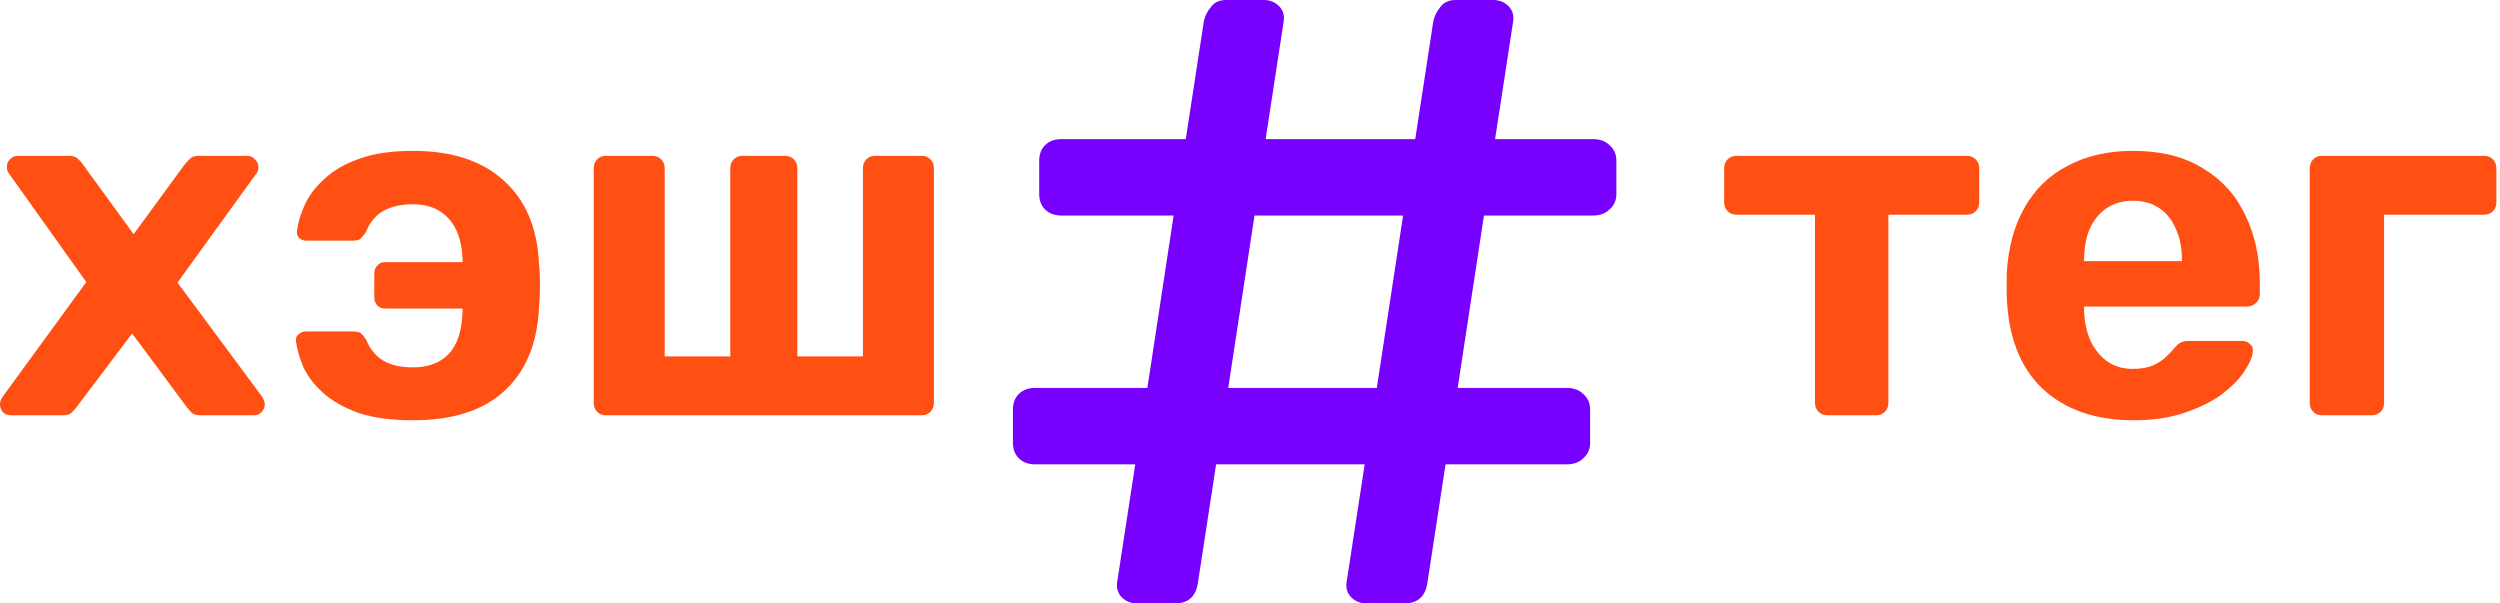 <svg width="116" height="28" viewBox="0 0 116 28" fill="none" xmlns="http://www.w3.org/2000/svg">
<path d="M0.503 19.268C0.366 19.268 0.244 19.222 0.137 19.13C0.046 19.022 0 18.898 0 18.759C0 18.713 0.008 18.659 0.023 18.597C0.053 18.52 0.092 18.451 0.137 18.389L4.004 13.088L0.458 8.111C0.412 8.049 0.374 7.988 0.343 7.926C0.328 7.864 0.32 7.802 0.32 7.741C0.32 7.602 0.366 7.486 0.458 7.394C0.564 7.285 0.686 7.231 0.824 7.231H3.203C3.386 7.231 3.523 7.278 3.615 7.37C3.721 7.463 3.798 7.548 3.843 7.625L6.2 10.866L8.556 7.648C8.617 7.571 8.693 7.486 8.785 7.394C8.876 7.285 9.021 7.231 9.22 7.231H11.484C11.622 7.231 11.736 7.285 11.828 7.394C11.934 7.486 11.988 7.602 11.988 7.741C11.988 7.802 11.98 7.864 11.965 7.926C11.95 7.988 11.912 8.049 11.851 8.111L8.236 13.111L12.148 18.389C12.194 18.451 12.224 18.512 12.239 18.574C12.27 18.636 12.285 18.698 12.285 18.759C12.285 18.898 12.232 19.022 12.125 19.13C12.034 19.222 11.919 19.268 11.782 19.268H9.288C9.12 19.268 8.991 19.23 8.899 19.153C8.808 19.06 8.732 18.975 8.671 18.898L6.131 15.472L3.546 18.898C3.5 18.96 3.432 19.037 3.34 19.13C3.249 19.222 3.111 19.268 2.928 19.268H0.503Z" fill="#FF4F12"/>
<path d="M19.153 19.5C18.146 19.5 17.3 19.384 16.613 19.153C15.942 18.906 15.401 18.597 14.989 18.227C14.577 17.857 14.272 17.455 14.074 17.023C13.891 16.591 13.777 16.19 13.731 15.819C13.716 15.696 13.754 15.596 13.845 15.518C13.952 15.426 14.059 15.38 14.166 15.38H16.385C16.568 15.38 16.69 15.411 16.751 15.472C16.827 15.534 16.903 15.627 16.98 15.75C17.178 16.213 17.452 16.545 17.803 16.745C18.154 16.946 18.604 17.046 19.153 17.046C19.854 17.046 20.404 16.846 20.8 16.444C21.212 16.028 21.433 15.364 21.463 14.454V14.315H17.849C17.712 14.315 17.597 14.268 17.506 14.176C17.414 14.068 17.368 13.944 17.368 13.806V12.671C17.368 12.532 17.414 12.417 17.506 12.324C17.597 12.216 17.712 12.162 17.849 12.162H21.463V12.046C21.433 11.197 21.212 10.557 20.8 10.125C20.404 9.693 19.854 9.477 19.153 9.477C18.619 9.477 18.169 9.577 17.803 9.778C17.452 9.963 17.17 10.303 16.957 10.796C16.88 10.904 16.804 10.997 16.728 11.074C16.667 11.136 16.545 11.167 16.362 11.167H14.211C14.089 11.167 13.982 11.128 13.891 11.051C13.8 10.958 13.761 10.85 13.777 10.727C13.822 10.341 13.944 9.932 14.143 9.5C14.341 9.068 14.646 8.667 15.058 8.296C15.47 7.91 16.003 7.602 16.659 7.37C17.33 7.123 18.162 7 19.153 7C20.953 7 22.356 7.455 23.362 8.366C24.384 9.276 24.933 10.565 25.009 12.232C25.04 12.525 25.055 12.864 25.055 13.25C25.055 13.62 25.04 13.96 25.009 14.268C24.933 15.935 24.399 17.224 23.408 18.134C22.432 19.045 21.014 19.5 19.153 19.5Z" fill="#FF4F12"/>
<path d="M28.097 19.268C27.945 19.268 27.815 19.215 27.708 19.107C27.601 18.998 27.548 18.86 27.548 18.69V7.81C27.548 7.64 27.601 7.502 27.708 7.394C27.815 7.285 27.945 7.231 28.097 7.231H30.27C30.438 7.231 30.575 7.285 30.682 7.394C30.789 7.502 30.842 7.64 30.842 7.81V16.537H33.885V7.81C33.885 7.64 33.938 7.502 34.045 7.394C34.152 7.285 34.282 7.231 34.434 7.231H36.424C36.592 7.231 36.729 7.285 36.836 7.394C36.943 7.502 36.996 7.64 36.996 7.81V16.537H40.039V7.81C40.039 7.64 40.092 7.502 40.199 7.394C40.306 7.285 40.443 7.231 40.611 7.231H42.784C42.937 7.231 43.066 7.285 43.173 7.394C43.28 7.502 43.333 7.64 43.333 7.81V18.69C43.333 18.86 43.28 18.998 43.173 19.107C43.066 19.215 42.937 19.268 42.784 19.268H28.097Z" fill="#FF4F12"/>
<path d="M84.795 19.268C84.625 19.268 84.486 19.215 84.378 19.107C84.27 18.998 84.216 18.86 84.216 18.69V9.963H80.579C80.409 9.963 80.27 9.909 80.162 9.801C80.054 9.693 80 9.554 80 9.384V7.81C80 7.64 80.054 7.502 80.162 7.394C80.27 7.285 80.409 7.231 80.579 7.231H91.257C91.427 7.231 91.566 7.285 91.674 7.394C91.782 7.502 91.836 7.64 91.836 7.81V9.384C91.836 9.554 91.782 9.693 91.674 9.801C91.566 9.909 91.427 9.963 91.257 9.963H87.621V18.69C87.621 18.86 87.567 18.998 87.458 19.107C87.35 19.215 87.219 19.268 87.065 19.268H84.795Z" fill="#FF4F12"/>
<path d="M98.995 19.5C97.219 19.5 95.806 19.006 94.756 18.018C93.722 17.031 93.173 15.596 93.112 13.713C93.112 13.589 93.112 13.428 93.112 13.227C93.112 13.011 93.112 12.841 93.112 12.718C93.173 11.529 93.444 10.511 93.922 9.662C94.401 8.798 95.073 8.142 95.937 7.694C96.802 7.231 97.814 7 98.972 7C100.269 7 101.35 7.27 102.215 7.81C103.095 8.335 103.751 9.06 104.183 9.986C104.631 10.897 104.855 11.946 104.855 13.134V13.667C104.855 13.821 104.793 13.952 104.67 14.06C104.562 14.168 104.43 14.222 104.276 14.222H96.702C96.702 14.238 96.702 14.268 96.702 14.315C96.702 14.346 96.702 14.377 96.702 14.407C96.717 14.901 96.81 15.357 96.98 15.773C97.165 16.174 97.42 16.498 97.744 16.745C98.084 16.992 98.485 17.116 98.949 17.116C99.335 17.116 99.651 17.062 99.898 16.954C100.145 16.846 100.346 16.715 100.5 16.56C100.67 16.406 100.794 16.275 100.871 16.167C101.01 16.012 101.118 15.92 101.195 15.889C101.288 15.843 101.427 15.819 101.612 15.819H104.021C104.176 15.819 104.299 15.866 104.392 15.958C104.5 16.035 104.546 16.151 104.531 16.306C104.515 16.552 104.384 16.861 104.137 17.232C103.905 17.586 103.558 17.941 103.095 18.296C102.631 18.636 102.052 18.921 101.358 19.153C100.678 19.384 99.891 19.5 98.995 19.5ZM96.702 12.116H101.242V12.069C101.242 11.514 101.149 11.036 100.964 10.634C100.794 10.218 100.539 9.894 100.199 9.662C99.86 9.431 99.45 9.315 98.972 9.315C98.493 9.315 98.084 9.431 97.744 9.662C97.404 9.894 97.142 10.218 96.957 10.634C96.787 11.036 96.702 11.514 96.702 12.069V12.116Z" fill="#FF4F12"/>
<path d="M107.726 19.268C107.572 19.268 107.441 19.215 107.333 19.107C107.225 18.998 107.17 18.86 107.17 18.69V7.81C107.17 7.64 107.225 7.502 107.333 7.394C107.441 7.285 107.572 7.231 107.726 7.231H115.254C115.424 7.231 115.563 7.285 115.671 7.394C115.779 7.502 115.833 7.64 115.833 7.81V9.384C115.833 9.554 115.779 9.693 115.671 9.801C115.563 9.909 115.424 9.963 115.254 9.963H110.622V18.69C110.622 18.86 110.568 18.998 110.46 19.107C110.351 19.215 110.213 19.268 110.043 19.268H107.726Z" fill="#FF4F12"/>
<path d="M52.769 28C52.487 28 52.253 27.909 52.065 27.727C51.878 27.546 51.8 27.318 51.831 27.046L52.675 21.546H48.032C47.719 21.546 47.469 21.454 47.281 21.273C47.094 21.091 47 20.849 47 20.546V19C47 18.697 47.094 18.454 47.281 18.273C47.469 18.091 47.719 18 48.032 18H53.238L54.457 10H49.251C48.939 10 48.688 9.909 48.501 9.727C48.313 9.545 48.219 9.303 48.219 9V7.455C48.219 7.152 48.313 6.909 48.501 6.727C48.688 6.545 48.939 6.455 49.251 6.455H55.02L55.864 0.955C55.927 0.712 56.036 0.5 56.193 0.318C56.349 0.106 56.584 0 56.896 0H58.632C58.913 0 59.147 0.091 59.335 0.273C59.523 0.455 59.601 0.682 59.569 0.955L58.725 6.455H65.667L66.511 0.955C66.573 0.712 66.683 0.5 66.839 0.318C66.996 0.106 67.23 0 67.543 0H69.278C69.559 0 69.794 0.091 69.982 0.273C70.169 0.455 70.247 0.682 70.216 0.955L69.372 6.455H73.921C74.234 6.455 74.484 6.545 74.672 6.727C74.891 6.909 75 7.152 75 7.455V9C75 9.303 74.891 9.545 74.672 9.727C74.484 9.909 74.234 10 73.921 10H68.856L67.636 18H72.702C73.014 18 73.265 18.091 73.452 18.273C73.671 18.454 73.781 18.697 73.781 19V20.546C73.781 20.849 73.671 21.091 73.452 21.273C73.265 21.454 73.014 21.546 72.702 21.546H67.074L66.23 27.046C66.136 27.682 65.776 28 65.151 28H63.415C63.134 28 62.9 27.909 62.712 27.727C62.524 27.546 62.446 27.318 62.477 27.046L63.322 21.546H56.427L55.583 27.046C55.489 27.682 55.13 28 54.504 28H52.769ZM56.99 18H63.884L65.104 10H58.209L56.99 18Z" fill="#7700FF"/>
</svg>
